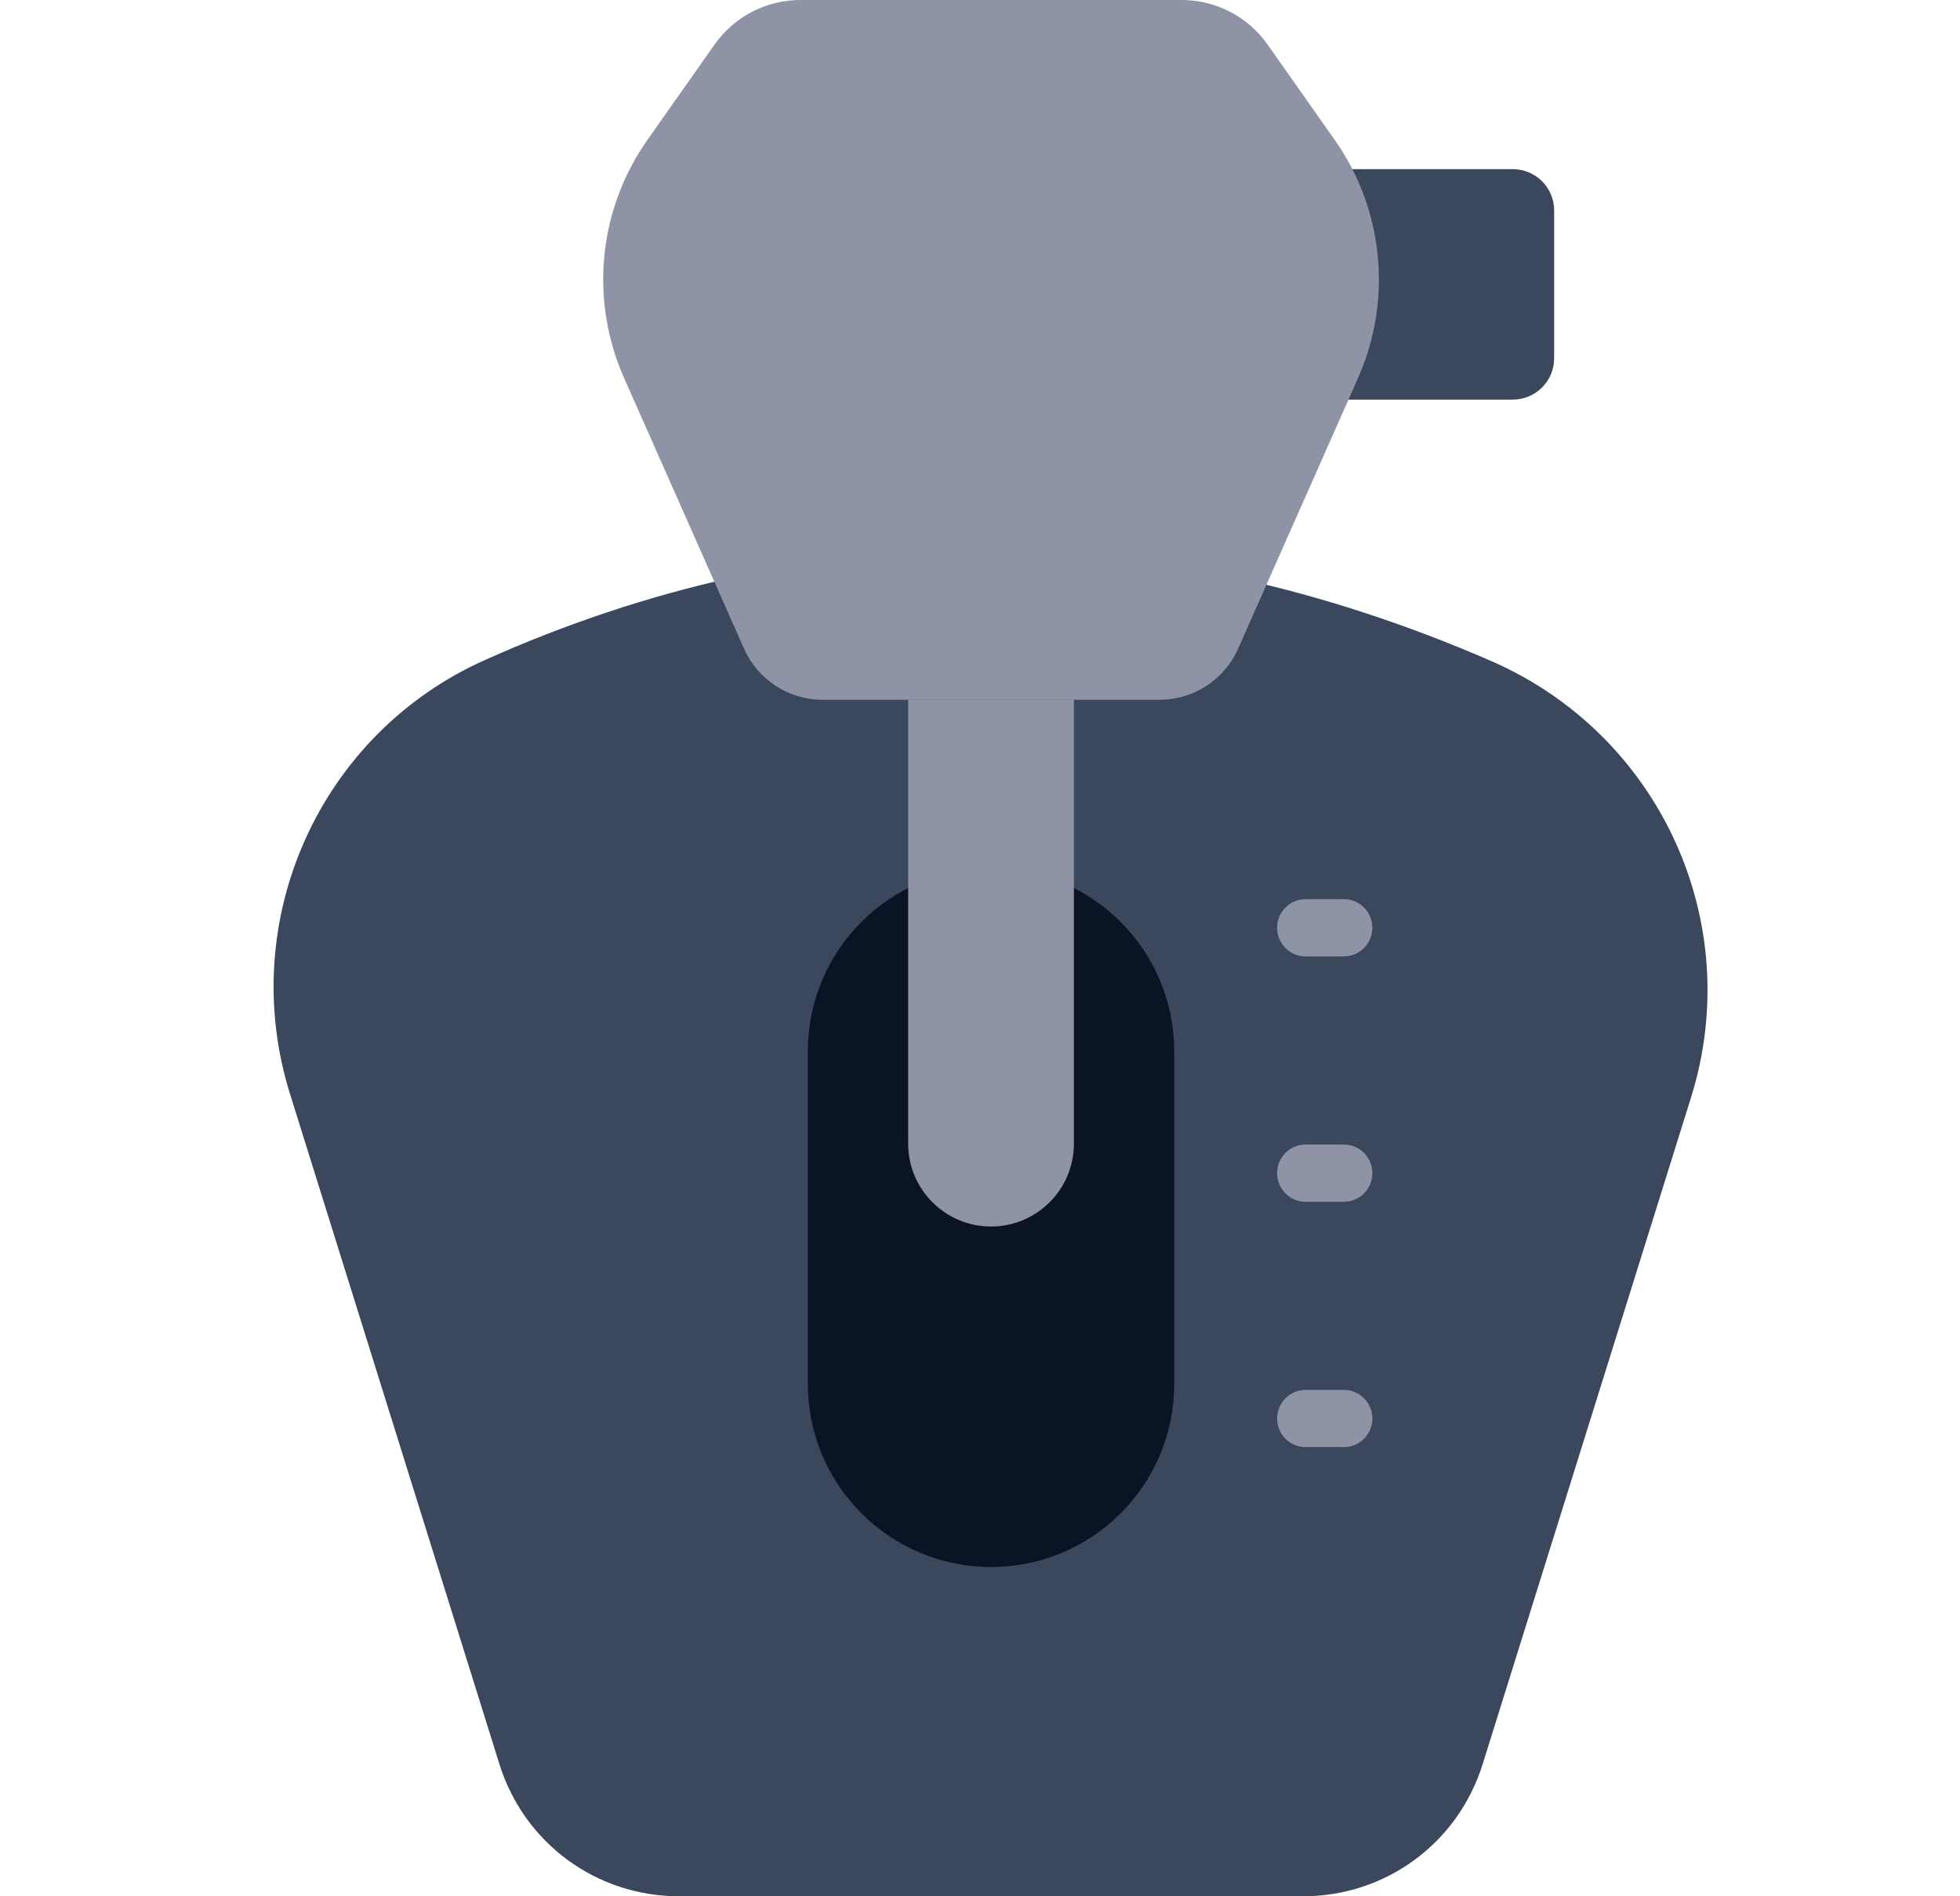 <svg width="31" height="30" viewBox="0 0 31 30" fill="none" xmlns="http://www.w3.org/2000/svg">
<path d="M10.742 30C9.432 30 8.29 29.16 7.899 27.91L4.587 17.307C3.73 14.563 5.054 11.612 7.667 10.443C10.249 9.287 12.899 8.701 15.545 8.701C18.198 8.701 20.901 9.291 23.579 10.455C26.251 11.617 27.613 14.585 26.747 17.359L23.45 27.91C23.06 29.16 21.918 30 20.608 30H10.742Z" fill="#3A475C"/>
<path d="M15.675 24.791C14.075 24.791 12.777 23.494 12.777 21.894V16.633C12.777 15.033 14.075 13.736 15.675 13.736C17.275 13.736 18.572 15.033 18.572 16.633V21.894C18.572 23.494 17.275 24.791 15.675 24.791Z" fill="#0A1424"/>
<path d="M14.364 11.071V18.093C14.364 18.817 14.951 19.404 15.675 19.404C16.399 19.404 16.985 18.817 16.985 18.093V11.071H14.364Z" fill="#8E93A6"/>
<path d="M21.254 15.131H20.651C20.401 15.131 20.199 14.928 20.199 14.678C20.199 14.428 20.401 14.225 20.651 14.225H21.254C21.504 14.225 21.706 14.428 21.706 14.678C21.706 14.928 21.504 15.131 21.254 15.131Z" fill="#8E93A6"/>
<path d="M21.254 19.013H20.651C20.401 19.013 20.199 18.81 20.199 18.56C20.199 18.31 20.401 18.107 20.651 18.107H21.254C21.504 18.107 21.706 18.31 21.706 18.56C21.706 18.81 21.504 19.013 21.254 19.013Z" fill="#8E93A6"/>
<path d="M21.254 22.894H20.651C20.401 22.894 20.199 22.692 20.199 22.442C20.199 22.192 20.401 21.989 20.651 21.989H21.254C21.504 21.989 21.706 22.192 21.706 22.442C21.706 22.692 21.504 22.894 21.254 22.894Z" fill="#8E93A6"/>
<path d="M23.927 2.676H19.428V6.322H23.927C24.288 6.322 24.581 6.029 24.581 5.668V3.33C24.581 2.969 24.288 2.676 23.927 2.676Z" fill="#3A475C"/>
<path d="M21.108 2.21L20.047 0.703C19.736 0.262 19.23 0 18.691 0H12.659C12.12 0 11.614 0.262 11.303 0.703L10.242 2.21C9.464 3.313 9.323 4.744 9.87 5.979L11.767 10.261C11.985 10.754 12.473 11.071 13.012 11.071H18.338C18.877 11.071 19.365 10.754 19.583 10.261L21.48 5.979C22.027 4.744 21.886 3.313 21.108 2.21Z" fill="#8E93A6"/>
</svg>
